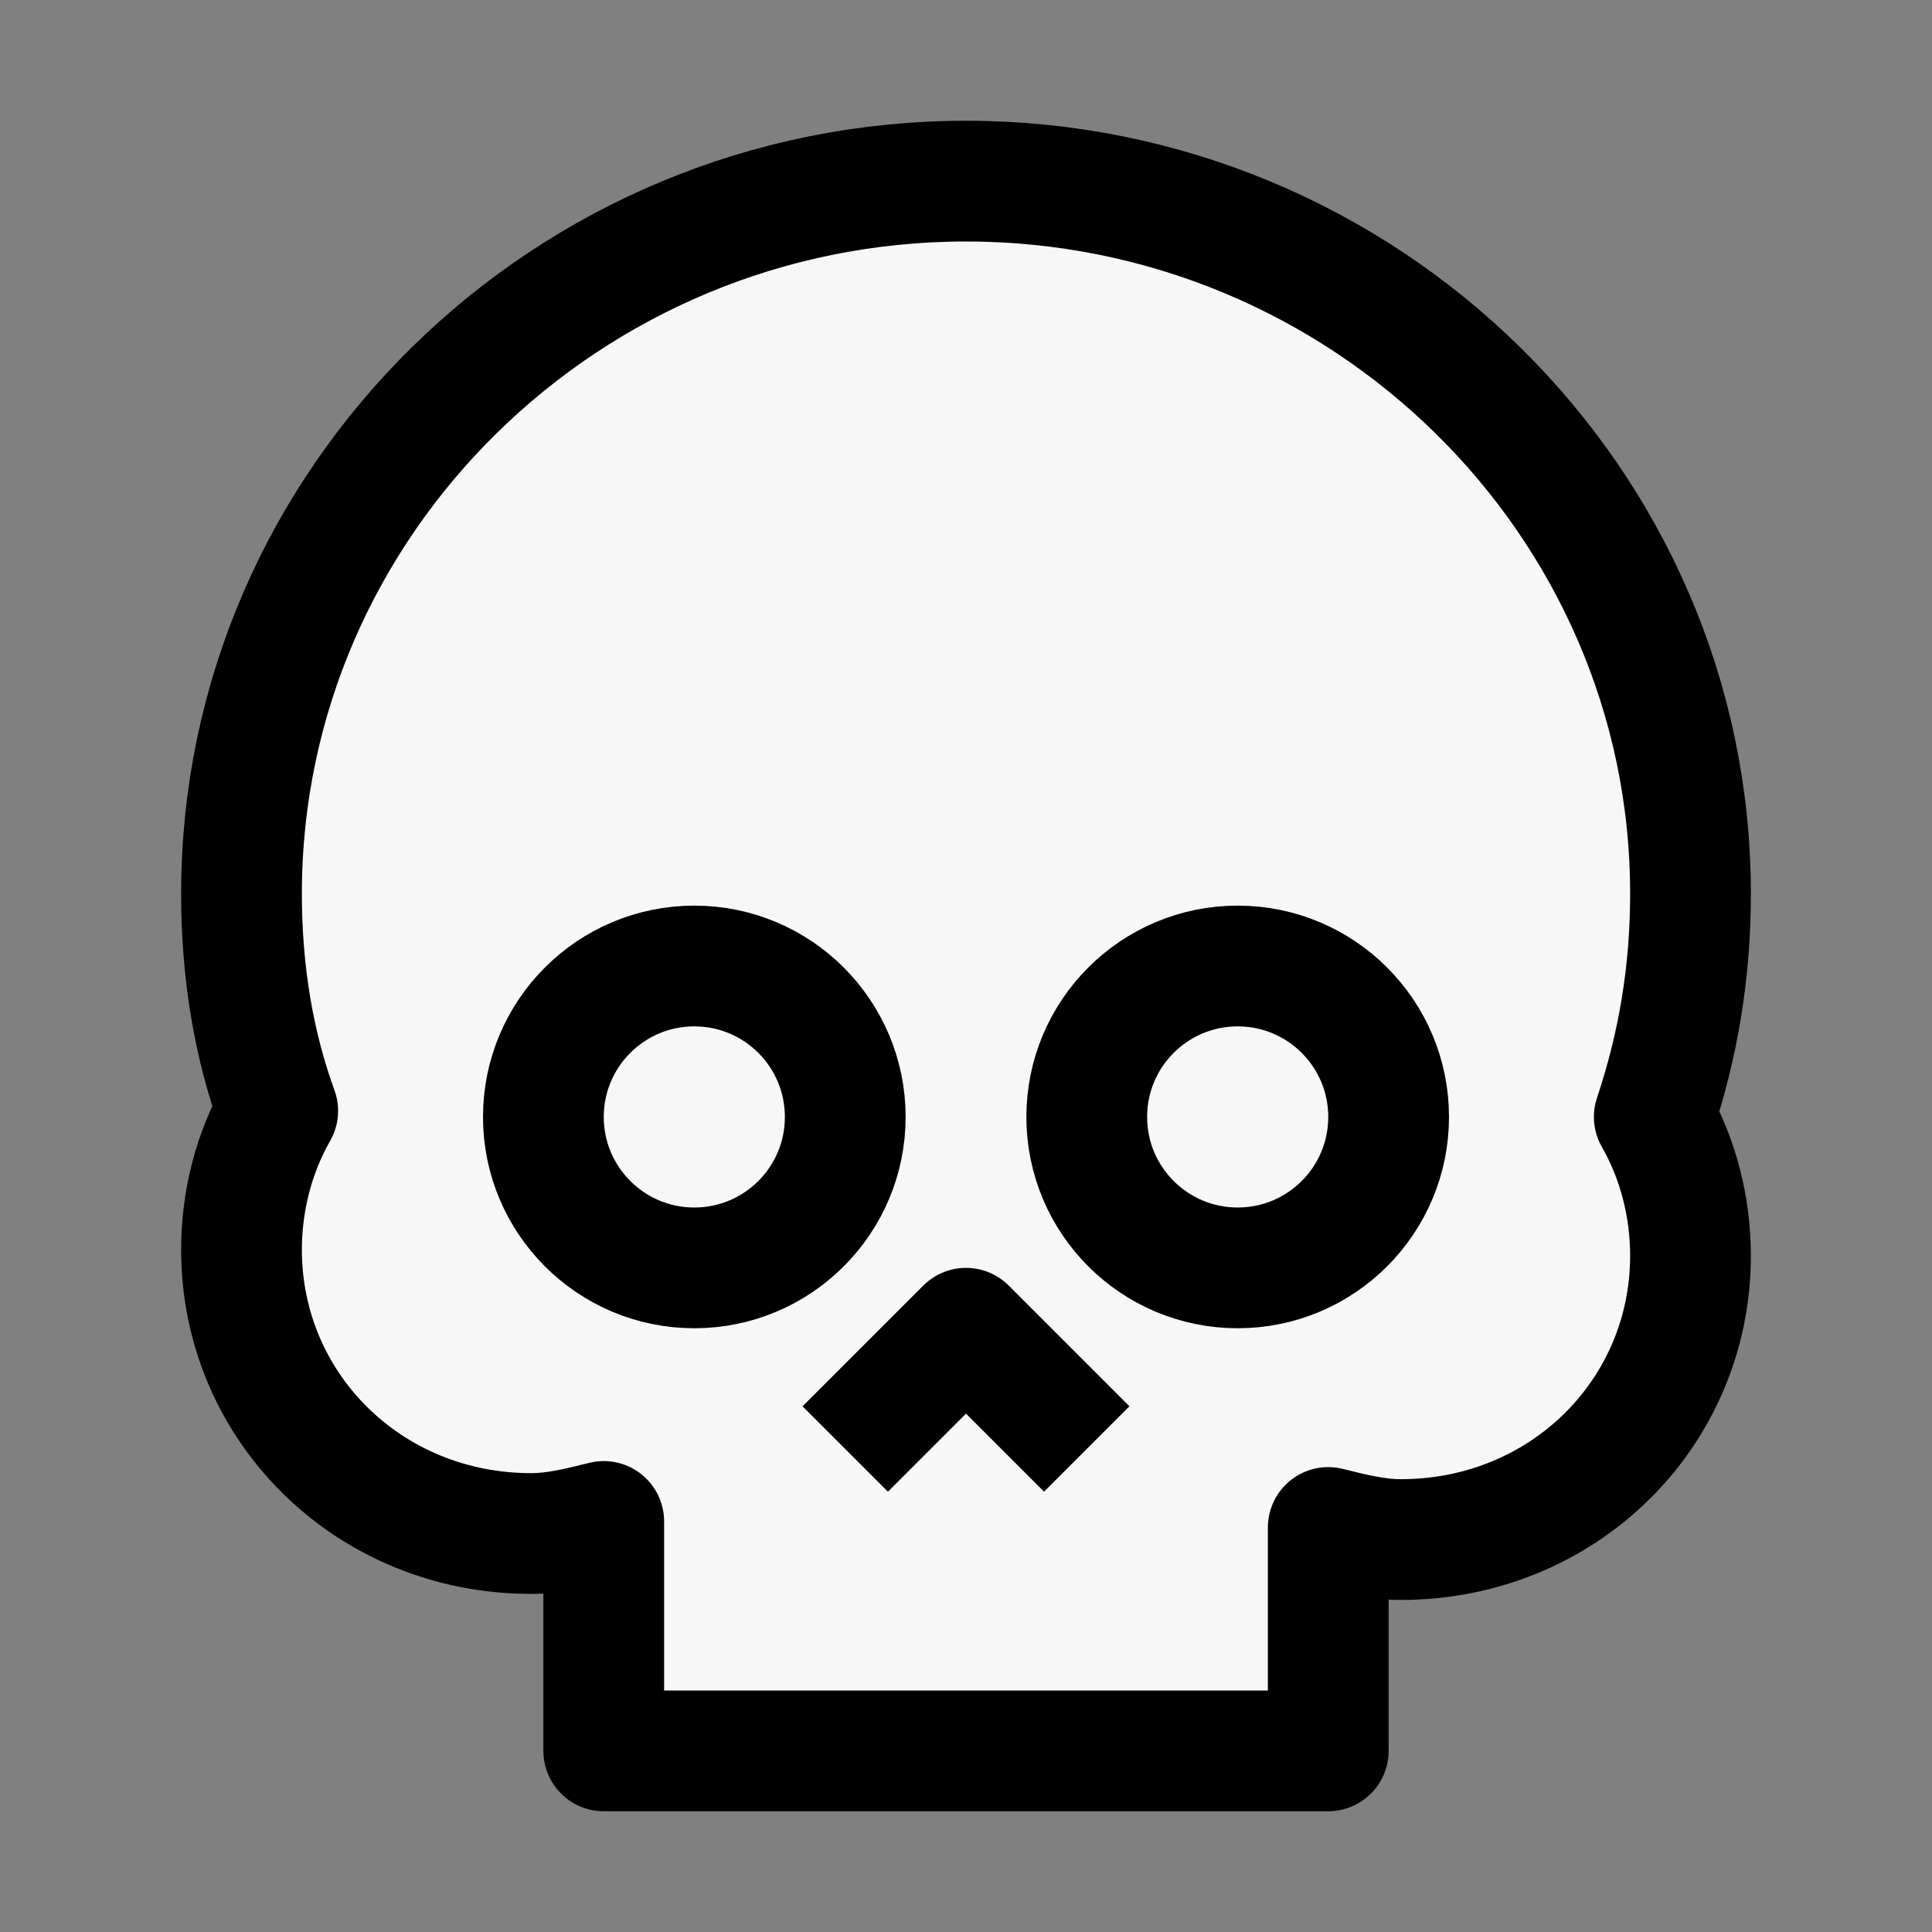 <?xml version="1.0" encoding="utf-8"?>
<!-- Generator: Adobe Illustrator 23.0.3, SVG Export Plug-In . SVG Version: 6.00 Build 0)  -->
<svg version="1.1" id="Icons" xmlns="http://www.w3.org/2000/svg" xmlns:xlink="http://www.w3.org/1999/xlink" x="0px" y="0px"
	 viewBox="0 0 32 32" style="enable-background:new 0 0 32 32;" xml:space="preserve">
<rect x="0" y="0" width="32" height="32" fill="#808080" stroke="none"/>
<style type="text/css">
	.st0{fill:#f7f7f7;stroke:#000000;stroke-width:2;stroke-miterlimit:10;}
	.st1{fill:#f7f7f7;stroke:#000000;stroke-width:2;stroke-linejoin:round;stroke-miterlimit:10;}
	.st2{fill:#f7f7f7;stroke:#000000;stroke-width:2;stroke-linecap:round;stroke-linejoin:round;stroke-miterlimit:10;}
	.st3{fill:#f7f7f7;stroke:#000000;stroke-width:2;stroke-linecap:round;stroke-miterlimit:10;}
	.st4{fill:#f7f7f7;stroke:#000000;stroke-width:2;stroke-linejoin:round;stroke-miterlimit:10;stroke-dasharray:3;}
</style>
<path class="st1" d="M28,14.8C28,8.3,22.6,3,16,3S4,8.3,4,14.8c0,1.3,0.2,2.5,0.6,3.6C4.2,19.1,4,19.9,4,20.7c0,2.6,2.1,4.7,4.8,4.7
	c0.4,0,0.8-0.1,1.2-0.2V29h12v-3.7c0.4,0.1,0.8,0.2,1.2,0.2c2.7,0,4.8-2.1,4.8-4.7c0-0.8-0.2-1.6-0.6-2.3C27.8,17.3,28,16.1,28,14.8
	z"/>
<polyline class="st1" points="18,24 16,22 14,24 "/>
<circle class="st1" cx="20.5" cy="18.5" r="2.5"/>
<circle class="st1" cx="11.5" cy="18.5" r="2.5"/>
</svg>
